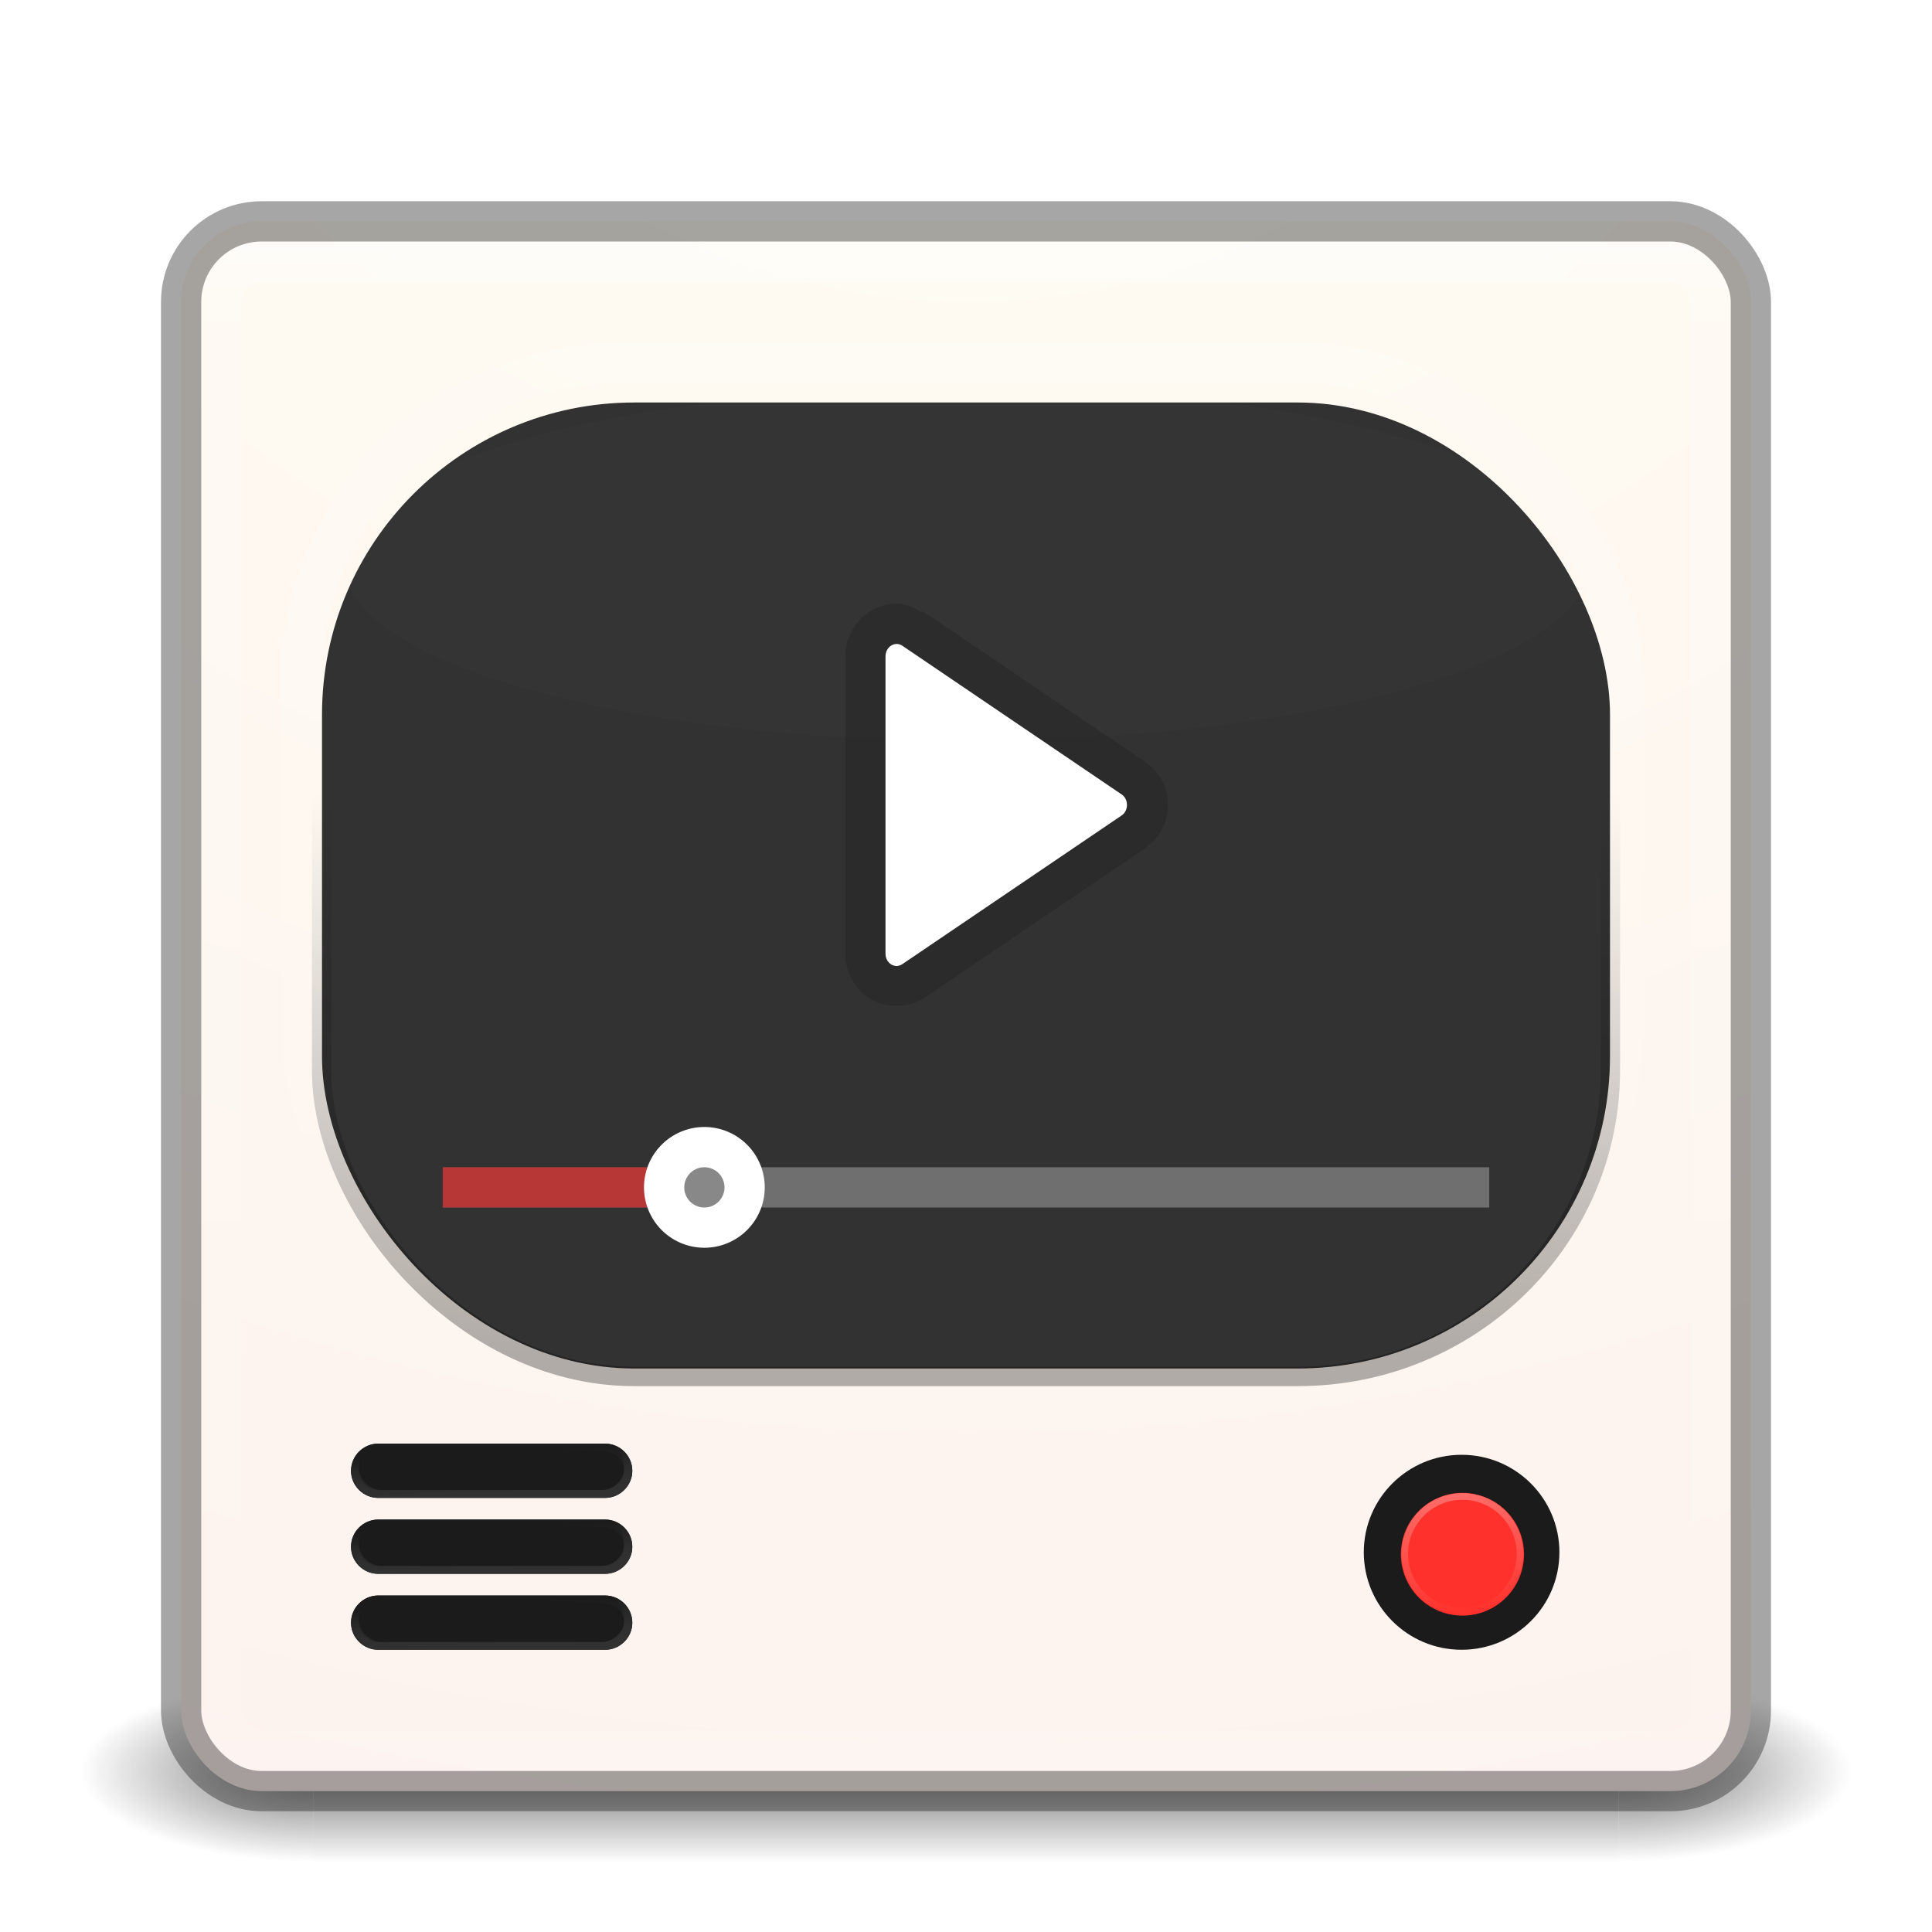 <?xml version="1.0" encoding="UTF-8" standalone="no"?>
<!-- Created with Inkscape (http://www.inkscape.org/) -->

<svg
   xmlns:dc="http://purl.org/dc/elements/1.1/"
   xmlns:cc="http://creativecommons.org/ns#"
   xmlns:rdf="http://www.w3.org/1999/02/22-rdf-syntax-ns#"
   xmlns:svg="http://www.w3.org/2000/svg"
   xmlns="http://www.w3.org/2000/svg"
   xmlns:xlink="http://www.w3.org/1999/xlink"
   xmlns:sodipodi="http://sodipodi.sourceforge.net/DTD/sodipodi-0.dtd"
   xmlns:inkscape="http://www.inkscape.org/namespaces/inkscape"
   version="1.1"
   width="48"
   height="48"
   id="svg3143"
   inkscape:version="0.91 r"
   sodipodi:docname="minitube.svg">
  <sodipodi:namedview
     pagecolor="#ffffff"
     bordercolor="#666666"
     borderopacity="1"
     objecttolerance="10"
     gridtolerance="10"
     guidetolerance="10"
     inkscape:pageopacity="0"
     inkscape:pageshadow="2"
     inkscape:window-width="1535"
     inkscape:window-height="876"
     id="namedview46"
     showgrid="false"
     inkscape:zoom="13.12"
     inkscape:cx="25.239315"
     inkscape:cy="24.766383"
     inkscape:window-x="65"
     inkscape:window-y="24"
     inkscape:window-maximized="1"
     inkscape:current-layer="svg3143" />
  <defs
     id="defs3145">
    <linearGradient
       id="linearGradient4197">
      <stop
         offset="0"
         style="stop-color:#bbbbbb;stop-opacity:1"
         id="stop4199" />
      <stop
         offset="0.262"
         style="stop-color:#999999;stop-opacity:1"
         id="stop4201" />
      <stop
         offset="0.661"
         style="stop-color:#767676;stop-opacity:1"
         id="stop4203" />
      <stop
         offset="1"
         style="stop-color:#3a3a3a;stop-opacity:1"
         id="stop4205" />
    </linearGradient>
    <linearGradient
       x1="24"
       y1="5"
       x2="24"
       y2="43"
       id="linearGradient4181"
       xlink:href="#linearGradient3924-3"
       gradientUnits="userSpaceOnUse"
       gradientTransform="translate(5.3e-6,1)" />
    <linearGradient
       id="linearGradient3924-3">
      <stop
         id="stop3926-7"
         style="stop-color:#ffffff;stop-opacity:1"
         offset="0" />
      <stop
         id="stop3928-3"
         style="stop-color:#ffffff;stop-opacity:0.235"
         offset="0.063" />
      <stop
         id="stop3930-7"
         style="stop-color:#ffffff;stop-opacity:0.157"
         offset="0.951" />
      <stop
         id="stop3932-1"
         style="stop-color:#ffffff;stop-opacity:0.392"
         offset="1" />
    </linearGradient>
    <linearGradient
       x1="167.983"
       y1="8.508"
       x2="167.983"
       y2="54.78"
       id="linearGradient4907-4"
       xlink:href="#linearGradient5803-2-7"
       gradientUnits="userSpaceOnUse"
       gradientTransform="matrix(0.704,0,0,0.704,-39.333,2.481)" />
    <linearGradient
       id="linearGradient5803-2-7">
      <stop
         id="stop5805-3-6"
         style="stop-color:#fffdf3;stop-opacity:1"
         offset="0" />
      <stop
         id="stop5807-0-0"
         style="stop-color:#fbebeb;stop-opacity:1"
         offset="1" />
    </linearGradient>
    <radialGradient
       cx="8.276"
       cy="9.994"
       r="12.672"
       fx="8.276"
       fy="9.994"
       id="radialGradient6305"
       xlink:href="#linearGradient3242"
       gradientUnits="userSpaceOnUse"
       gradientTransform="matrix(0,6.668,-8.186,0,105.883,-59.463)" />
    <linearGradient
       id="linearGradient3242">
      <stop
         id="stop3244"
         style="stop-color:#f89b7e;stop-opacity:1"
         offset="0" />
      <stop
         id="stop3246"
         style="stop-color:#e35d4f;stop-opacity:1"
         offset="0.262" />
      <stop
         id="stop3248"
         style="stop-color:#c6262e;stop-opacity:1"
         offset="0.661" />
      <stop
         id="stop3250"
         style="stop-color:#690b2c;stop-opacity:1"
         offset="1" />
    </linearGradient>
    <radialGradient
       cx="4.993"
       cy="43.5"
       r="2.5"
       fx="4.993"
       fy="43.5"
       id="radialGradient3013"
       xlink:href="#linearGradient3688-166-749"
       gradientUnits="userSpaceOnUse"
       gradientTransform="matrix(2.004,0,0,1.4,27.988,-17.4)" />
    <linearGradient
       id="linearGradient3688-166-749">
      <stop
         id="stop2883"
         style="stop-color:#181818;stop-opacity:1"
         offset="0" />
      <stop
         id="stop2885"
         style="stop-color:#181818;stop-opacity:0"
         offset="1" />
    </linearGradient>
    <radialGradient
       cx="4.993"
       cy="43.5"
       r="2.5"
       fx="4.993"
       fy="43.5"
       id="radialGradient3015"
       xlink:href="#linearGradient3688-464-309"
       gradientUnits="userSpaceOnUse"
       gradientTransform="matrix(2.004,0,0,1.4,-20.012,-104.4)" />
    <linearGradient
       id="linearGradient3688-464-309">
      <stop
         id="stop2889"
         style="stop-color:#181818;stop-opacity:1"
         offset="0" />
      <stop
         id="stop2891"
         style="stop-color:#181818;stop-opacity:0"
         offset="1" />
    </linearGradient>
    <linearGradient
       id="linearGradient3702-501-757">
      <stop
         id="stop2895"
         style="stop-color:#181818;stop-opacity:0"
         offset="0" />
      <stop
         id="stop2897"
         style="stop-color:#181818;stop-opacity:1"
         offset="0.5" />
      <stop
         id="stop2899"
         style="stop-color:#181818;stop-opacity:0"
         offset="1" />
    </linearGradient>
    <linearGradient
       x1="25.058"
       y1="47.028"
       x2="25.058"
       y2="39.999"
       id="linearGradient3141"
       xlink:href="#linearGradient3702-501-757"
       gradientUnits="userSpaceOnUse" />
    <radialGradient
       inkscape:collect="always"
       xlink:href="#linearGradient3688-166-749"
       id="radialGradient3030"
       gradientUnits="userSpaceOnUse"
       gradientTransform="matrix(2.004,0,0,1.4,27.988,-17.4)"
       cx="4.993"
       cy="43.5"
       fx="4.993"
       fy="43.5"
       r="2.5" />
    <radialGradient
       inkscape:collect="always"
       xlink:href="#linearGradient3688-464-309"
       id="radialGradient3032"
       gradientUnits="userSpaceOnUse"
       gradientTransform="matrix(2.004,0,0,1.4,-20.012,-104.4)"
       cx="4.993"
       cy="43.5"
       fx="4.993"
       fy="43.5"
       r="2.5" />
    <linearGradient
       inkscape:collect="always"
       xlink:href="#linearGradient3702-501-757"
       id="linearGradient3034"
       gradientUnits="userSpaceOnUse"
       x1="25.058"
       y1="47.028"
       x2="25.058"
       y2="39.999" />
    <radialGradient
       inkscape:collect="always"
       xlink:href="#linearGradient3242"
       id="radialGradient3036"
       gradientUnits="userSpaceOnUse"
       gradientTransform="matrix(0,6.668,-8.186,0,105.883,-59.463)"
       cx="8.276"
       cy="9.994"
       fx="8.276"
       fy="9.994"
       r="12.672" />
    <linearGradient
       inkscape:collect="always"
       xlink:href="#linearGradient5803-2-7"
       id="linearGradient3038"
       gradientUnits="userSpaceOnUse"
       gradientTransform="matrix(0.704,0,0,0.704,-39.333,2.481)"
       x1="167.983"
       y1="8.508"
       x2="167.983"
       y2="54.78" />
    <linearGradient
       inkscape:collect="always"
       xlink:href="#linearGradient3924-3"
       id="linearGradient3040"
       gradientUnits="userSpaceOnUse"
       gradientTransform="translate(5.3e-6,1)"
       x1="24"
       y1="5"
       x2="24"
       y2="43" />
    <linearGradient
       inkscape:collect="always"
       xlink:href="#linearGradient3924-3"
       id="linearGradient3044"
       gradientUnits="userSpaceOnUse"
       gradientTransform="translate(5.3e-6,1)"
       x1="24"
       y1="5"
       x2="24"
       y2="43" />
    <linearGradient
       inkscape:collect="always"
       xlink:href="#linearGradient5803-2-7"
       id="linearGradient3048"
       gradientUnits="userSpaceOnUse"
       gradientTransform="matrix(0.704,0,0,0.704,-39.333,2.481)"
       x1="167.983"
       y1="8.508"
       x2="167.983"
       y2="54.78" />
    <radialGradient
       inkscape:collect="always"
       xlink:href="#linearGradient5803-2-7"
       id="radialGradient3053"
       gradientUnits="userSpaceOnUse"
       gradientTransform="matrix(0,6.668,-8.186,0,105.883,-59.463)"
       cx="8.276"
       cy="9.994"
       fx="8.276"
       fy="9.994"
       r="12.672" />
    <linearGradient
       inkscape:collect="always"
       xlink:href="#linearGradient3922"
       id="linearGradient4075"
       x1="32.393"
       y1="34.374"
       x2="33.811"
       y2="49.325"
       gradientUnits="userSpaceOnUse"
       gradientTransform="matrix(0.199,0,0,0.209,29.884,29.791)" />
    <linearGradient
       inkscape:collect="always"
       id="linearGradient3922">
      <stop
         style="stop-color:#ffffff;stop-opacity:1;"
         offset="0"
         id="stop3924" />
      <stop
         style="stop-color:#ffffff;stop-opacity:0;"
         offset="1"
         id="stop3926" />
    </linearGradient>
    <linearGradient
       inkscape:collect="always"
       xlink:href="#linearGradient3922"
       id="linearGradient4047"
       gradientUnits="userSpaceOnUse"
       x1="10.135"
       y1="37.326"
       x2="10.081"
       y2="36.194" />
    <linearGradient
       inkscape:collect="always"
       xlink:href="#linearGradient3953"
       id="linearGradient3959"
       x1="24.505"
       y1="33.767"
       x2="24.505"
       y2="19.163"
       gradientUnits="userSpaceOnUse"
       gradientTransform="matrix(0.97,0,0,0.95,0.661,1.465)" />
    <linearGradient
       inkscape:collect="always"
       id="linearGradient3953">
      <stop
         style="stop-color:#000000;stop-opacity:1;"
         offset="0"
         id="stop3955" />
      <stop
         style="stop-color:#000000;stop-opacity:0;"
         offset="1"
         id="stop3957" />
    </linearGradient>
    <filter
       inkscape:collect="always"
       id="filter3923"
       x="-0.276"
       width="1.552"
       y="-0.608"
       height="2.217">
      <feGaussianBlur
         inkscape:collect="always"
         stdDeviation="2.244"
         id="feGaussianBlur3925" />
    </filter>
    <linearGradient
       inkscape:collect="always"
       xlink:href="#linearGradient3922"
       id="linearGradient3949"
       gradientUnits="userSpaceOnUse"
       x1="22.561"
       y1="10.805"
       x2="23.018"
       y2="35.652"
       gradientTransform="matrix(0.996,0,0,0.993,1.064,-2.075)" />
    <linearGradient
       inkscape:collect="always"
       xlink:href="#linearGradient3922"
       id="linearGradient4452"
       gradientUnits="userSpaceOnUse"
       x1="10.135"
       y1="37.326"
       x2="10.081"
       y2="36.194" />
    <linearGradient
       inkscape:collect="always"
       xlink:href="#linearGradient3922"
       id="linearGradient4454"
       gradientUnits="userSpaceOnUse"
       x1="10.135"
       y1="37.326"
       x2="10.081"
       y2="36.194" />
    <linearGradient
       inkscape:collect="always"
       xlink:href="#linearGradient3922"
       id="linearGradient4456"
       gradientUnits="userSpaceOnUse"
       x1="10.135"
       y1="37.326"
       x2="10.081"
       y2="36.194" />
    <linearGradient
       inkscape:collect="always"
       xlink:href="#linearGradient3922"
       id="linearGradient4458"
       gradientUnits="userSpaceOnUse"
       x1="10.135"
       y1="37.326"
       x2="10.081"
       y2="36.194" />
    <linearGradient
       inkscape:collect="always"
       xlink:href="#linearGradient3922"
       id="linearGradient4460"
       gradientUnits="userSpaceOnUse"
       x1="10.135"
       y1="37.326"
       x2="10.081"
       y2="36.194" />
    <linearGradient
       inkscape:collect="always"
       xlink:href="#linearGradient3922"
       id="linearGradient4462"
       gradientUnits="userSpaceOnUse"
       x1="10.135"
       y1="37.326"
       x2="10.081"
       y2="36.194" />
    <linearGradient
       inkscape:collect="always"
       xlink:href="#linearGradient3922"
       id="linearGradient4464"
       gradientUnits="userSpaceOnUse"
       x1="10.135"
       y1="37.326"
       x2="10.081"
       y2="36.194" />
    <linearGradient
       inkscape:collect="always"
       xlink:href="#linearGradient3922"
       id="linearGradient4466"
       gradientUnits="userSpaceOnUse"
       x1="10.135"
       y1="37.326"
       x2="10.081"
       y2="36.194" />
  </defs>
  <g
     id="g4292">
    <g
       transform="matrix(1.158,0,0,0.643,-3.789,16.036)"
       id="g3712-5"
       style="opacity:0.6">
      <rect
         width="5"
         height="7"
         x="38"
         y="40"
         id="rect2801-3"
         style="fill:url(#radialGradient3030);fill-opacity:1;stroke:none" />
      <rect
         width="5"
         height="7"
         x="-10"
         y="-47"
         transform="scale(-1,-1)"
         id="rect3696-6"
         style="fill:url(#radialGradient3032);fill-opacity:1;stroke:none" />
      <rect
         width="28"
         height="7"
         x="10"
         y="40"
         id="rect3700-4"
         style="fill:url(#linearGradient3034);fill-opacity:1;stroke:none" />
    </g>
    <rect
       width="39"
       height="39"
       rx="2"
       ry="2"
       x="4.5"
       y="5.5"
       id="rect5505-21"
       style="color:#000000;display:inline;overflow:visible;visibility:visible;fill:url(#radialGradient3053);fill-opacity:1;fill-rule:nonzero;stroke:none;stroke-width:1;marker:none;enable-background:accumulate" />
    <rect
       width="37"
       height="37"
       rx="1"
       ry="1"
       x="5.5"
       y="6.5"
       id="rect6741-2"
       style="opacity:0.5;fill:none;stroke:url(#linearGradient3044);stroke-width:1;stroke-linecap:round;stroke-linejoin:round;stroke-miterlimit:4;stroke-dasharray:none;stroke-dashoffset:0;stroke-opacity:1" />
    <rect
       width="39"
       height="39"
       rx="2"
       ry="2"
       x="4.5"
       y="5.5"
       id="rect5505-21-1"
       style="color:#000000;display:inline;overflow:visible;visibility:visible;opacity:0.4;fill:none;stroke:#212121;stroke-width:1;stroke-linecap:round;stroke-linejoin:round;stroke-miterlimit:4;stroke-dasharray:none;stroke-dashoffset:0;stroke-opacity:1;marker:none;enable-background:accumulate" />
    <rect
       style="opacity:0.15;fill:none;stroke:url(#linearGradient3949);stroke-width:0.994;stroke-miterlimit:4;stroke-dasharray:none;stroke-opacity:1"
       id="rect3927"
       width="32.862"
       height="24.574"
       x="7.477"
       y="9.025"
       rx="7.967"
       ry="7.944" />
    <rect
       ry="7.758"
       rx="7.758"
       y="10"
       x="8"
       height="24"
       width="32"
       id="rect3127"
       style="fill:#323232;fill-opacity:1;stroke:none" />
    <ellipse
       transform="matrix(1.585,0,0,0.993,-6.131,-8.884)"
       id="path3905"
       style="opacity:0.1;fill:#ffffff;fill-opacity:1;stroke:none;filter:url(#filter3923)"
       cx="19.014"
       cy="23.05"
       rx="9.759"
       ry="4.427" />
    <path
       inkscape:connector-curvature="0"
       id="path4286"
       d="m 22.23,15 a 1,1 0 0 0 -0.029,0.002 l -0.002,0 C 21.476,15.046 21,15.674 21,16.305 l 0,7.389 c -4e-6,0.448 0.232,0.881 0.611,1.117 0.38,0.236 0.962,0.247 1.369,-0.029 l 5.449,-3.693 a 1,1 0 0 0 0.002,-0.002 c 0.783,-0.533 0.783,-1.641 0,-2.174 a 1,1 0 0 0 -0.002,0 l -5.451,-3.695 c -0.044,-0.03 -0.108,-0.019 -0.156,-0.043 A 1,1 0 0 0 22.23,15 Z M 23,17.646 26.471,20 23,22.352 23,17.646 Z"
       style="color:#000000;font-style:normal;font-variant:normal;font-weight:normal;font-stretch:normal;font-size:medium;line-height:normal;font-family:sans-serif;text-indent:0;text-align:start;text-decoration:none;text-decoration-line:none;text-decoration-style:solid;text-decoration-color:#000000;letter-spacing:normal;word-spacing:normal;text-transform:none;direction:ltr;block-progression:tb;writing-mode:lr-tb;baseline-shift:baseline;text-anchor:start;white-space:normal;clip-rule:nonzero;display:inline;overflow:visible;visibility:visible;opacity:0.15;isolation:auto;mix-blend-mode:normal;color-interpolation:sRGB;color-interpolation-filters:linearRGB;solid-color:#000000;solid-opacity:1;fill:#000000;fill-opacity:1;fill-rule:nonzero;stroke:none;stroke-width:2;stroke-linecap:round;stroke-linejoin:round;stroke-miterlimit:4;stroke-dasharray:none;stroke-dashoffset:0;stroke-opacity:1;color-rendering:auto;image-rendering:auto;shape-rendering:auto;text-rendering:auto;enable-background:accumulate" />
    <path
       sodipodi:nodetypes="cccccccc"
       inkscape:connector-curvature="0"
       id="path4328"
       d="M 22.26,16 C 22.114,16.009 22,16.143 22,16.305 l 0,7.389 c -2e-6,0.239 0.235,0.385 0.418,0.26 l 5.45,-3.695 c 0.175,-0.119 0.175,-0.402 0,-0.521 l -5.45,-3.695 c -0.047,-0.032 -0.103,-0.048 -0.158,-0.044 z"
       style="color:#000000;font-style:normal;font-variant:normal;font-weight:normal;font-stretch:normal;font-size:medium;line-height:normal;font-family:sans-serif;text-indent:0;text-align:start;text-decoration:none;text-decoration-line:none;text-decoration-style:solid;text-decoration-color:#000000;letter-spacing:normal;word-spacing:normal;text-transform:none;direction:ltr;block-progression:tb;writing-mode:lr-tb;baseline-shift:baseline;text-anchor:start;white-space:normal;clip-rule:nonzero;display:inline;overflow:visible;visibility:visible;opacity:1;isolation:auto;mix-blend-mode:normal;color-interpolation:sRGB;color-interpolation-filters:linearRGB;solid-color:#000000;solid-opacity:1;fill:#ffffff;fill-opacity:1;fill-rule:nonzero;stroke:none;stroke-width:0.916;stroke-linecap:round;stroke-linejoin:round;stroke-miterlimit:4;stroke-dasharray:none;stroke-dashoffset:0;stroke-opacity:1;color-rendering:auto;image-rendering:auto;shape-rendering:auto;text-rendering:auto;enable-background:accumulate" />
    <rect
       style="opacity:0.3;fill:none;fill-opacity:1;stroke:url(#linearGradient3959);stroke-width:0.48;stroke-linejoin:miter;stroke-miterlimit:4;stroke-dasharray:none"
       id="rect3951"
       width="32.02"
       height="23.52"
       x="7.99"
       y="10.678"
       rx="7.763"
       ry="7.603" />
    <g
       transform="matrix(0.996,0,0,0.993,2.288,0.203)"
       id="g4020">
      <g
         id="g3952">
        <g
           id="g3938"
           style="fill:#1b1b1b;fill-opacity:1;stroke:none">
          <path
             d="m 12.796,35.915 -5.658,0 c -0.373,0 -0.679,0.306 -0.679,0.679 0,0.373 0.306,0.679 0.679,0.679 l 5.658,0 c 0.373,0 0.679,-0.306 0.679,-0.679 0,-0.373 -0.306,-0.679 -0.679,-0.679 z"
             id="path3940"
             inkscape:connector-curvature="0"
             style="fill:#1b1b1b;fill-opacity:1;stroke:none" />
          <path
             style="fill:#1b1b1b;fill-opacity:1;stroke:none"
             inkscape:connector-curvature="0"
             id="path3942"
             d="m 12.796,35.915 -5.658,0 c -0.373,0 -0.679,0.306 -0.679,0.679 0,0.373 0.306,0.679 0.679,0.679 l 5.658,0 c 0.373,0 0.679,-0.306 0.679,-0.679 0,-0.373 -0.306,-0.679 -0.679,-0.679 z" />
        </g>
        <g
           transform="matrix(0.972,0,0,1.002,0.28,-0.171)"
           style="opacity:0.1;fill:none;stroke:url(#linearGradient4456);stroke-width:0.203;stroke-miterlimit:4;stroke-dasharray:none"
           id="g3918">
          <path
             style="fill:none;stroke:url(#linearGradient4452);stroke-width:0.203;stroke-miterlimit:4;stroke-dasharray:none"
             inkscape:connector-curvature="0"
             id="path5"
             d="m 12.796,35.915 -5.658,0 c -0.373,0 -0.679,0.306 -0.679,0.679 0,0.373 0.306,0.679 0.679,0.679 l 5.658,0 c 0.373,0 0.679,-0.306 0.679,-0.679 0,-0.373 -0.306,-0.679 -0.679,-0.679 z" />
          <path
             sodipodi:nodetypes="sssssss"
             d="M 12.817,36.098 7.138,35.915 c -0.373,-0.012 -0.743,0.411 -0.689,0.781 0.053,0.363 0.253,0.587 0.658,0.587 l 5.689,0 c 0.373,0 0.668,-0.204 0.668,-0.577 0,-0.373 -0.274,-0.596 -0.647,-0.608 z"
             id="path3898"
             inkscape:connector-curvature="0"
             style="fill:none;stroke:url(#linearGradient4454);stroke-width:0.203;stroke-miterlimit:4;stroke-dasharray:none;stroke-opacity:1" />
        </g>
      </g>
      <g
         id="g3960"
         transform="translate(0,1.9)">
        <g
           style="fill:#1b1b1b;fill-opacity:1;stroke:none"
           id="g3962">
          <path
             style="fill:#1b1b1b;fill-opacity:1;stroke:none"
             inkscape:connector-curvature="0"
             id="path3964"
             d="m 12.796,35.915 -5.658,0 c -0.373,0 -0.679,0.306 -0.679,0.679 0,0.373 0.306,0.679 0.679,0.679 l 5.658,0 c 0.373,0 0.679,-0.306 0.679,-0.679 0,-0.373 -0.306,-0.679 -0.679,-0.679 z" />
          <path
             d="m 12.796,35.915 -5.658,0 c -0.373,0 -0.679,0.306 -0.679,0.679 0,0.373 0.306,0.679 0.679,0.679 l 5.658,0 c 0.373,0 0.679,-0.306 0.679,-0.679 0,-0.373 -0.306,-0.679 -0.679,-0.679 z"
             id="path3966"
             inkscape:connector-curvature="0"
             style="fill:#1b1b1b;fill-opacity:1;stroke:none" />
        </g>
        <g
           id="g3968"
           style="opacity:0.1;fill:none;stroke:url(#linearGradient4462);stroke-width:0.203;stroke-miterlimit:4;stroke-dasharray:none"
           transform="matrix(0.972,0,0,1.002,0.28,-0.171)">
          <path
             d="m 12.796,35.915 -5.658,0 c -0.373,0 -0.679,0.306 -0.679,0.679 0,0.373 0.306,0.679 0.679,0.679 l 5.658,0 c 0.373,0 0.679,-0.306 0.679,-0.679 0,-0.373 -0.306,-0.679 -0.679,-0.679 z"
             id="path3970"
             inkscape:connector-curvature="0"
             style="fill:none;stroke:url(#linearGradient4458);stroke-width:0.203;stroke-miterlimit:4;stroke-dasharray:none" />
          <path
             style="fill:none;stroke:url(#linearGradient4460);stroke-width:0.203;stroke-miterlimit:4;stroke-dasharray:none;stroke-opacity:1"
             inkscape:connector-curvature="0"
             id="path3972"
             d="M 12.817,36.098 7.138,35.915 c -0.373,-0.012 -0.743,0.411 -0.689,0.781 0.053,0.363 0.253,0.587 0.658,0.587 l 5.689,0 c 0.373,0 0.668,-0.204 0.668,-0.577 0,-0.373 -0.274,-0.596 -0.647,-0.608 z"
             sodipodi:nodetypes="sssssss" />
        </g>
      </g>
      <g
         transform="translate(0,3.8)"
         id="g3980">
        <g
           id="g3982"
           style="fill:#1b1b1b;fill-opacity:1;stroke:none">
          <path
             d="m 12.796,35.915 -5.658,0 c -0.373,0 -0.679,0.306 -0.679,0.679 0,0.373 0.306,0.679 0.679,0.679 l 5.658,0 c 0.373,0 0.679,-0.306 0.679,-0.679 0,-0.373 -0.306,-0.679 -0.679,-0.679 z"
             id="path3984"
             inkscape:connector-curvature="0"
             style="fill:#1b1b1b;fill-opacity:1;stroke:none" />
          <path
             style="fill:#1b1b1b;fill-opacity:1;stroke:none"
             inkscape:connector-curvature="0"
             id="path3986"
             d="m 12.796,35.915 -5.658,0 c -0.373,0 -0.679,0.306 -0.679,0.679 0,0.373 0.306,0.679 0.679,0.679 l 5.658,0 c 0.373,0 0.679,-0.306 0.679,-0.679 0,-0.373 -0.306,-0.679 -0.679,-0.679 z" />
        </g>
        <g
           transform="matrix(0.972,0,0,1.002,0.28,-0.171)"
           style="opacity:0.1;fill:none;stroke:url(#linearGradient4047);stroke-width:0.203;stroke-miterlimit:4;stroke-dasharray:none"
           id="g3988">
          <path
             style="fill:none;stroke:url(#linearGradient4464);stroke-width:0.203;stroke-miterlimit:4;stroke-dasharray:none"
             inkscape:connector-curvature="0"
             id="path3990"
             d="m 12.796,35.915 -5.658,0 c -0.373,0 -0.679,0.306 -0.679,0.679 0,0.373 0.306,0.679 0.679,0.679 l 5.658,0 c 0.373,0 0.679,-0.306 0.679,-0.679 0,-0.373 -0.306,-0.679 -0.679,-0.679 z" />
          <path
             sodipodi:nodetypes="sssssss"
             d="M 12.817,36.098 7.138,35.915 c -0.373,-0.012 -0.743,0.411 -0.689,0.781 0.053,0.363 0.253,0.587 0.658,0.587 l 5.689,0 c 0.373,0 0.668,-0.204 0.668,-0.577 0,-0.373 -0.274,-0.596 -0.647,-0.608 z"
             id="path3992"
             inkscape:connector-curvature="0"
             style="fill:none;stroke:url(#linearGradient4466);stroke-width:0.203;stroke-miterlimit:4;stroke-dasharray:none;stroke-opacity:1" />
        </g>
      </g>
    </g>
    <ellipse
       ry="2.648"
       rx="2.656"
       id="path4061"
       style="opacity:0.1;fill:none;stroke:none"
       cx="34.273"
       cy="37.916" />
    <ellipse
       id="path4063"
       style="fill:#1b1b1b;fill-opacity:1;stroke:none"
       cx="36.313"
       cy="38.566"
       rx="2.43"
       ry="2.422" />
    <ellipse
       style="fill:#ff312c;fill-opacity:1;stroke:none"
       id="path4065"
       cx="36.334"
       cy="38.615"
       rx="1.53"
       ry="1.525" />
    <ellipse
       style="opacity:0.3;fill:none;stroke:url(#linearGradient4075);stroke-width:0.165;stroke-miterlimit:4;stroke-dasharray:none"
       id="path4067"
       cx="36.333"
       cy="38.606"
       rx="1.432"
       ry="1.427" />
    <path
       inkscape:connector-curvature="0"
       id="path4248"
       d="m 11,29 0,1 26,0 0,-1 -26,0 z"
       style="color:#000000;font-style:normal;font-variant:normal;font-weight:normal;font-stretch:normal;font-size:medium;line-height:normal;font-family:sans-serif;text-indent:0;text-align:start;text-decoration:none;text-decoration-line:none;text-decoration-style:solid;text-decoration-color:#000000;letter-spacing:normal;word-spacing:normal;text-transform:none;direction:ltr;block-progression:tb;writing-mode:lr-tb;baseline-shift:baseline;text-anchor:start;white-space:normal;clip-rule:nonzero;display:inline;overflow:visible;visibility:visible;opacity:0.3;isolation:auto;mix-blend-mode:normal;color-interpolation:sRGB;color-interpolation-filters:linearRGB;solid-color:#000000;solid-opacity:1;fill:#ffffff;fill-opacity:1;fill-rule:evenodd;stroke:none;stroke-width:1px;stroke-linecap:butt;stroke-linejoin:miter;stroke-miterlimit:4;stroke-dasharray:none;stroke-dashoffset:0;stroke-opacity:1;color-rendering:auto;image-rendering:auto;shape-rendering:auto;text-rendering:auto;enable-background:accumulate" />
    <path
       style="color:#000000;font-style:normal;font-variant:normal;font-weight:normal;font-stretch:normal;font-size:medium;line-height:normal;font-family:sans-serif;text-indent:0;text-align:start;text-decoration:none;text-decoration-line:none;text-decoration-style:solid;text-decoration-color:#000000;letter-spacing:normal;word-spacing:normal;text-transform:none;direction:ltr;block-progression:tb;writing-mode:lr-tb;baseline-shift:baseline;text-anchor:start;white-space:normal;clip-rule:nonzero;display:inline;overflow:visible;visibility:visible;opacity:0.5;isolation:auto;mix-blend-mode:normal;color-interpolation:sRGB;color-interpolation-filters:linearRGB;solid-color:#000000;solid-opacity:1;fill:#ff0000;fill-opacity:1;fill-rule:evenodd;stroke:none;stroke-width:1px;stroke-linecap:butt;stroke-linejoin:miter;stroke-miterlimit:4;stroke-dasharray:none;stroke-dashoffset:0;stroke-opacity:1;color-rendering:auto;image-rendering:auto;shape-rendering:auto;text-rendering:auto;enable-background:accumulate"
       d="m 11,29 0,1 7,0 0,-1 -7,0 z"
       id="path4252"
       inkscape:connector-curvature="0" />
    <path
       inkscape:connector-curvature="0"
       id="path4254"
       d="M 19,29.5 A 1.5,1.5 0 0 1 17.5,31 1.5,1.5 0 0 1 16,29.5 1.5,1.5 0 0 1 17.5,28 1.5,1.5 0 0 1 19,29.5 Z"
       style="opacity:1;fill:#ffffff;fill-opacity:1;stroke:none;stroke-width:1;stroke-linecap:round;stroke-linejoin:round;stroke-miterlimit:4;stroke-dasharray:none;stroke-opacity:1" />
    <path
       style="opacity:1;fill:#888888;fill-opacity:1;stroke:none;stroke-width:1;stroke-linecap:round;stroke-linejoin:round;stroke-miterlimit:4;stroke-dasharray:none;stroke-opacity:1"
       d="M 18,29.5 A 0.5,0.5 0 0 1 17.5,30 0.5,0.5 0 0 1 17,29.5 0.5,0.5 0 0 1 17.5,29 0.5,0.5 0 0 1 18,29.5 Z"
       id="path4257"
       inkscape:connector-curvature="0" />
  </g>
</svg>
